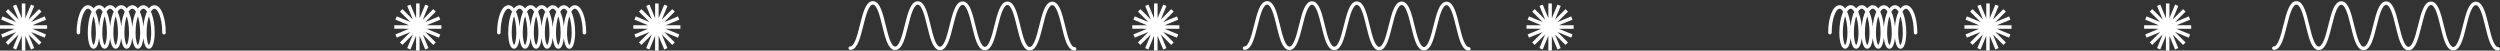 <svg width="1433" height="29" viewBox="0 0 1433 29" fill="none" xmlns="http://www.w3.org/2000/svg">
<rect x="0" y="0" width="1433" height="29" fill="#333333" stroke="none"/>
<path d="M841.939 28C835.509 27.98 835.59 1.979 829.16 1.959C822.729 1.939 822.648 27.94 816.218 27.92C809.788 27.9 809.869 1.899 803.453 1.879C797.023 1.859 796.942 27.86 790.527 27.84C784.097 27.82 784.177 1.819 777.762 1.799C771.332 1.779 771.251 27.78 764.821 27.761C758.391 27.741 758.471 1.739 752.041 1.72C745.611 1.7 745.53 27.701 739.1 27.681C732.669 27.661 732.75 1.66 726.319 1.64C719.889 1.62 719.809 27.621 713.378 27.601" stroke="white" stroke-width="2" stroke-miterlimit="10" stroke-linecap="round"/>
<path d="M1431.94 28C1425.51 27.98 1425.59 1.979 1419.16 1.959C1412.73 1.939 1412.65 27.94 1406.22 27.92C1399.79 27.9 1399.87 1.899 1393.45 1.879C1387.02 1.859 1386.94 27.86 1380.53 27.84C1374.1 27.82 1374.18 1.819 1367.76 1.799C1361.33 1.779 1361.25 27.78 1354.82 27.761C1348.39 27.741 1348.47 1.739 1342.04 1.72C1335.61 1.7 1335.53 27.701 1329.1 27.681C1322.67 27.661 1322.75 1.66 1316.32 1.64C1309.89 1.62 1309.81 27.621 1303.38 27.601" stroke="white" stroke-width="2" stroke-miterlimit="10" stroke-linecap="round"/>
<path d="M615.94 28C609.509 27.98 609.59 1.979 603.16 1.959C596.729 1.939 596.649 27.94 590.218 27.92C583.788 27.9 583.869 1.899 577.454 1.879C571.023 1.859 570.942 27.86 564.527 27.84C558.097 27.82 558.178 1.819 551.762 1.799C545.332 1.779 545.251 27.78 538.821 27.761C532.391 27.741 532.472 1.739 526.041 1.72C519.611 1.7 519.53 27.701 513.1 27.681C506.669 27.661 506.75 1.66 500.32 1.64C493.89 1.62 493.809 27.621 487.378 27.601" stroke="white" stroke-width="2" stroke-miterlimit="10" stroke-linecap="round"/>
<path d="M1256.01 15.5L1242.52 15.494L1254.98 20.666L1242.52 15.499L1252.05 25.043L1242.52 15.502L1247.67 27.967L1242.51 15.504L1242.5 28.991L1242.51 15.504L1237.34 27.96L1242.5 15.502L1232.96 25.031L1242.5 15.499L1230.04 20.649L1242.5 15.494L1229.01 15.482L1242.5 15.489L1230.04 10.317L1242.5 15.484L1232.97 5.939L1242.5 15.48L1237.35 3.015L1242.51 15.478L1242.52 1.991L1242.51 15.478L1247.69 3.022L1242.52 15.48L1252.06 5.951L1242.52 15.484L1254.99 10.333L1242.52 15.489L1256.01 15.5Z" fill="white" stroke="white" stroke-width="2"/>
<path d="M1098.01 18.739C1098.01 10.599 1095.56 3.998 1092.53 3.996C1089.5 3.994 1087.04 10.592 1087.03 18.732C1087.03 23.294 1088.07 26.994 1089.35 26.994C1090.63 26.995 1091.67 23.297 1091.68 18.735C1091.68 10.595 1089.23 3.994 1086.2 3.992C1083.17 3.99 1080.71 10.588 1080.7 18.728C1080.7 23.29 1081.74 26.989 1083.02 26.99C1084.3 26.991 1085.34 23.293 1085.35 18.731C1085.35 10.591 1082.88 3.99 1079.84 3.988C1076.79 3.986 1074.31 10.584 1074.3 18.724C1074.3 23.286 1075.34 26.985 1076.62 26.986C1077.9 26.987 1078.95 23.289 1078.95 18.727C1078.96 10.586 1076.5 3.986 1073.47 3.984C1070.44 3.982 1067.98 10.579 1067.97 18.72C1067.97 23.282 1069.01 26.981 1070.29 26.982C1071.57 26.983 1072.62 23.285 1072.62 18.723C1072.63 10.582 1070.17 3.982 1067.14 3.98C1064.11 3.978 1061.65 10.575 1061.64 18.716C1061.64 23.278 1062.68 26.977 1063.96 26.978C1065.24 26.979 1066.29 23.281 1066.29 18.719C1066.3 10.578 1063.84 3.978 1060.81 3.976C1057.78 3.974 1055.32 10.571 1055.31 18.712C1055.31 23.274 1056.35 26.973 1057.63 26.974C1058.91 26.974 1059.96 23.277 1059.96 18.715C1059.96 10.574 1057.5 3.973 1054.45 3.971C1051.4 3.969 1048.92 10.567 1048.92 18.707" stroke="white" stroke-width="2" stroke-linecap="round"/>
<path d="M94.008 18.739C94.013 10.599 91.561 3.998 88.529 3.996C85.498 3.994 83.037 10.592 83.031 18.732C83.028 23.294 84.066 26.994 85.349 26.994C86.632 26.995 87.675 23.297 87.678 18.735C87.683 10.595 85.23 3.994 82.199 3.992C79.168 3.99 76.707 10.588 76.701 18.728C76.698 23.29 77.736 26.989 79.019 26.99C80.302 26.991 81.345 23.293 81.348 18.731C81.353 10.591 78.885 3.99 75.835 3.988C72.786 3.986 70.309 10.584 70.304 18.724C70.301 23.286 71.338 26.985 72.622 26.986C73.905 26.987 74.947 23.289 74.95 18.727C74.956 10.586 72.503 3.986 69.472 3.984C66.44 3.982 63.979 10.579 63.974 18.72C63.971 23.282 65.008 26.981 66.291 26.982C67.575 26.983 68.617 23.285 68.62 18.723C68.626 10.582 66.173 3.982 63.141 3.98C60.11 3.978 57.649 10.575 57.643 18.716C57.64 23.278 58.678 26.977 59.961 26.978C61.244 26.979 62.287 23.281 62.29 18.719C62.295 10.578 59.842 3.978 56.811 3.976C53.78 3.974 51.319 10.571 51.313 18.712C51.31 23.274 52.348 26.973 53.631 26.974C54.914 26.974 55.957 23.277 55.96 18.715C55.965 10.574 53.497 3.973 50.447 3.971C47.398 3.969 44.921 10.567 44.916 18.707" stroke="white" stroke-width="2" stroke-linecap="round"/>
<path d="M335.008 18.739C335.013 10.599 332.561 3.998 329.529 3.996C326.498 3.994 324.037 10.592 324.031 18.732C324.028 23.294 325.066 26.994 326.349 26.994C327.632 26.995 328.675 23.297 328.678 18.735C328.683 10.595 326.23 3.994 323.199 3.992C320.168 3.99 317.706 10.588 317.701 18.728C317.698 23.29 318.736 26.989 320.019 26.99C321.302 26.991 322.345 23.293 322.348 18.731C322.353 10.591 319.885 3.99 316.835 3.988C313.786 3.986 311.309 10.584 311.304 18.724C311.301 23.286 312.338 26.985 313.622 26.986C314.905 26.987 315.947 23.289 315.95 18.727C315.956 10.586 313.503 3.986 310.472 3.984C307.44 3.982 304.979 10.579 304.974 18.72C304.971 23.282 306.008 26.981 307.291 26.982C308.575 26.983 309.617 23.285 309.62 18.723C309.626 10.582 307.173 3.982 304.141 3.98C301.11 3.978 298.649 10.575 298.643 18.716C298.64 23.278 299.678 26.977 300.961 26.978C302.244 26.979 303.287 23.281 303.29 18.719C303.295 10.578 300.842 3.978 297.811 3.976C294.78 3.974 292.319 10.571 292.313 18.712C292.31 23.274 293.348 26.973 294.631 26.974C295.914 26.974 296.957 23.277 296.96 18.715C296.965 10.574 294.497 3.973 291.448 3.971C288.398 3.969 285.921 10.567 285.916 18.707" stroke="white" stroke-width="2" stroke-linecap="round"/>
<path d="M1153.01 15.5L1139.52 15.494L1151.98 20.666L1139.52 15.499L1149.05 25.043L1139.52 15.502L1144.67 27.967L1139.51 15.504L1139.5 28.991L1139.51 15.504L1134.34 27.96L1139.5 15.502L1129.96 25.031L1139.5 15.499L1127.04 20.649L1139.5 15.494L1126.01 15.482L1139.5 15.489L1127.04 10.317L1139.5 15.484L1129.97 5.939L1139.5 15.48L1134.35 3.015L1139.51 15.478L1139.52 1.991L1139.51 15.478L1144.69 3.022L1139.52 15.48L1149.06 5.951L1139.52 15.484L1151.99 10.333L1139.52 15.489L1153.01 15.5Z" fill="white" stroke="white" stroke-width="2"/>
<path d="M390.013 15.5L376.526 15.494L388.982 20.666L376.524 15.499L386.053 25.043L376.52 15.502L381.671 27.967L376.515 15.504L376.504 28.991L376.51 15.504L371.338 27.96L376.505 15.502L366.961 25.031L376.502 15.499L364.037 20.649L376.5 15.494L363.013 15.482L376.5 15.489L364.044 10.317L376.502 15.484L366.973 5.939L376.505 15.48L371.355 3.015L376.51 15.478L376.522 1.991L376.515 15.478L381.687 3.022L376.52 15.48L386.065 5.951L376.524 15.484L388.989 10.333L376.526 15.489L390.013 15.5Z" fill="white" stroke="white" stroke-width="2"/>
<path d="M676.013 15.5L662.526 15.494L674.982 20.666L662.524 15.499L672.053 25.043L662.52 15.502L667.671 27.967L662.515 15.504L662.504 28.991L662.51 15.504L657.338 27.96L662.505 15.502L652.961 25.031L662.502 15.499L650.037 20.649L662.5 15.494L649.013 15.482L662.5 15.489L650.044 10.317L662.502 15.484L652.973 5.939L662.505 15.48L657.355 3.015L662.51 15.478L662.522 1.991L662.515 15.478L667.687 3.022L662.52 15.48L672.065 5.951L662.524 15.484L674.989 10.333L662.526 15.489L676.013 15.5Z" fill="white" stroke="white" stroke-width="2"/>
<path d="M902.013 15.5L888.526 15.494L900.982 20.666L888.524 15.499L898.052 25.043L888.52 15.502L893.671 27.967L888.515 15.504L888.504 28.991L888.51 15.504L883.338 27.96L888.505 15.502L878.96 25.031L888.501 15.499L876.037 20.649L888.499 15.494L875.013 15.482L888.499 15.489L876.044 10.317L888.501 15.484L878.973 5.939L888.505 15.48L883.355 3.015L888.51 15.478L888.521 1.991L888.515 15.478L893.687 3.022L888.52 15.48L898.065 5.951L888.524 15.484L900.988 10.333L888.526 15.489L902.013 15.5Z" fill="white" stroke="white" stroke-width="2"/>
<path d="M253.009 15.5L239.522 15.494L251.978 20.666L239.52 15.499L249.049 25.043L239.516 15.502L244.667 27.967L239.512 15.504L239.5 28.991L239.506 15.504L234.334 27.96L239.501 15.502L229.957 25.031L239.498 15.499L227.033 20.649L239.496 15.494L226.009 15.482L239.496 15.489L227.04 10.317L239.498 15.484L229.969 5.939L239.501 15.48L234.351 3.015L239.506 15.478L239.518 1.991L239.512 15.478L244.683 3.022L239.516 15.48L249.061 5.951L239.52 15.484L251.985 10.333L239.522 15.489L253.009 15.5Z" fill="white" stroke="white" stroke-width="2"/>
<path d="M27.009 15.5L13.522 15.494L25.978 20.666L13.52 15.499L23.049 25.043L13.517 15.502L18.667 27.967L13.512 15.504L13.5 28.991L13.506 15.504L8.335 27.96L13.501 15.502L3.957 25.031L13.498 15.499L1.033 20.649L13.496 15.494L0.009 15.482L13.496 15.489L1.04 10.317L13.498 15.484L3.969 5.939L13.501 15.48L8.351 3.015L13.506 15.478L13.518 1.991L13.512 15.478L18.683 3.022L13.517 15.48L23.061 5.951L13.52 15.484L25.985 10.333L13.522 15.489L27.009 15.5Z" fill="white" stroke="white" stroke-width="2"/>
</svg>
